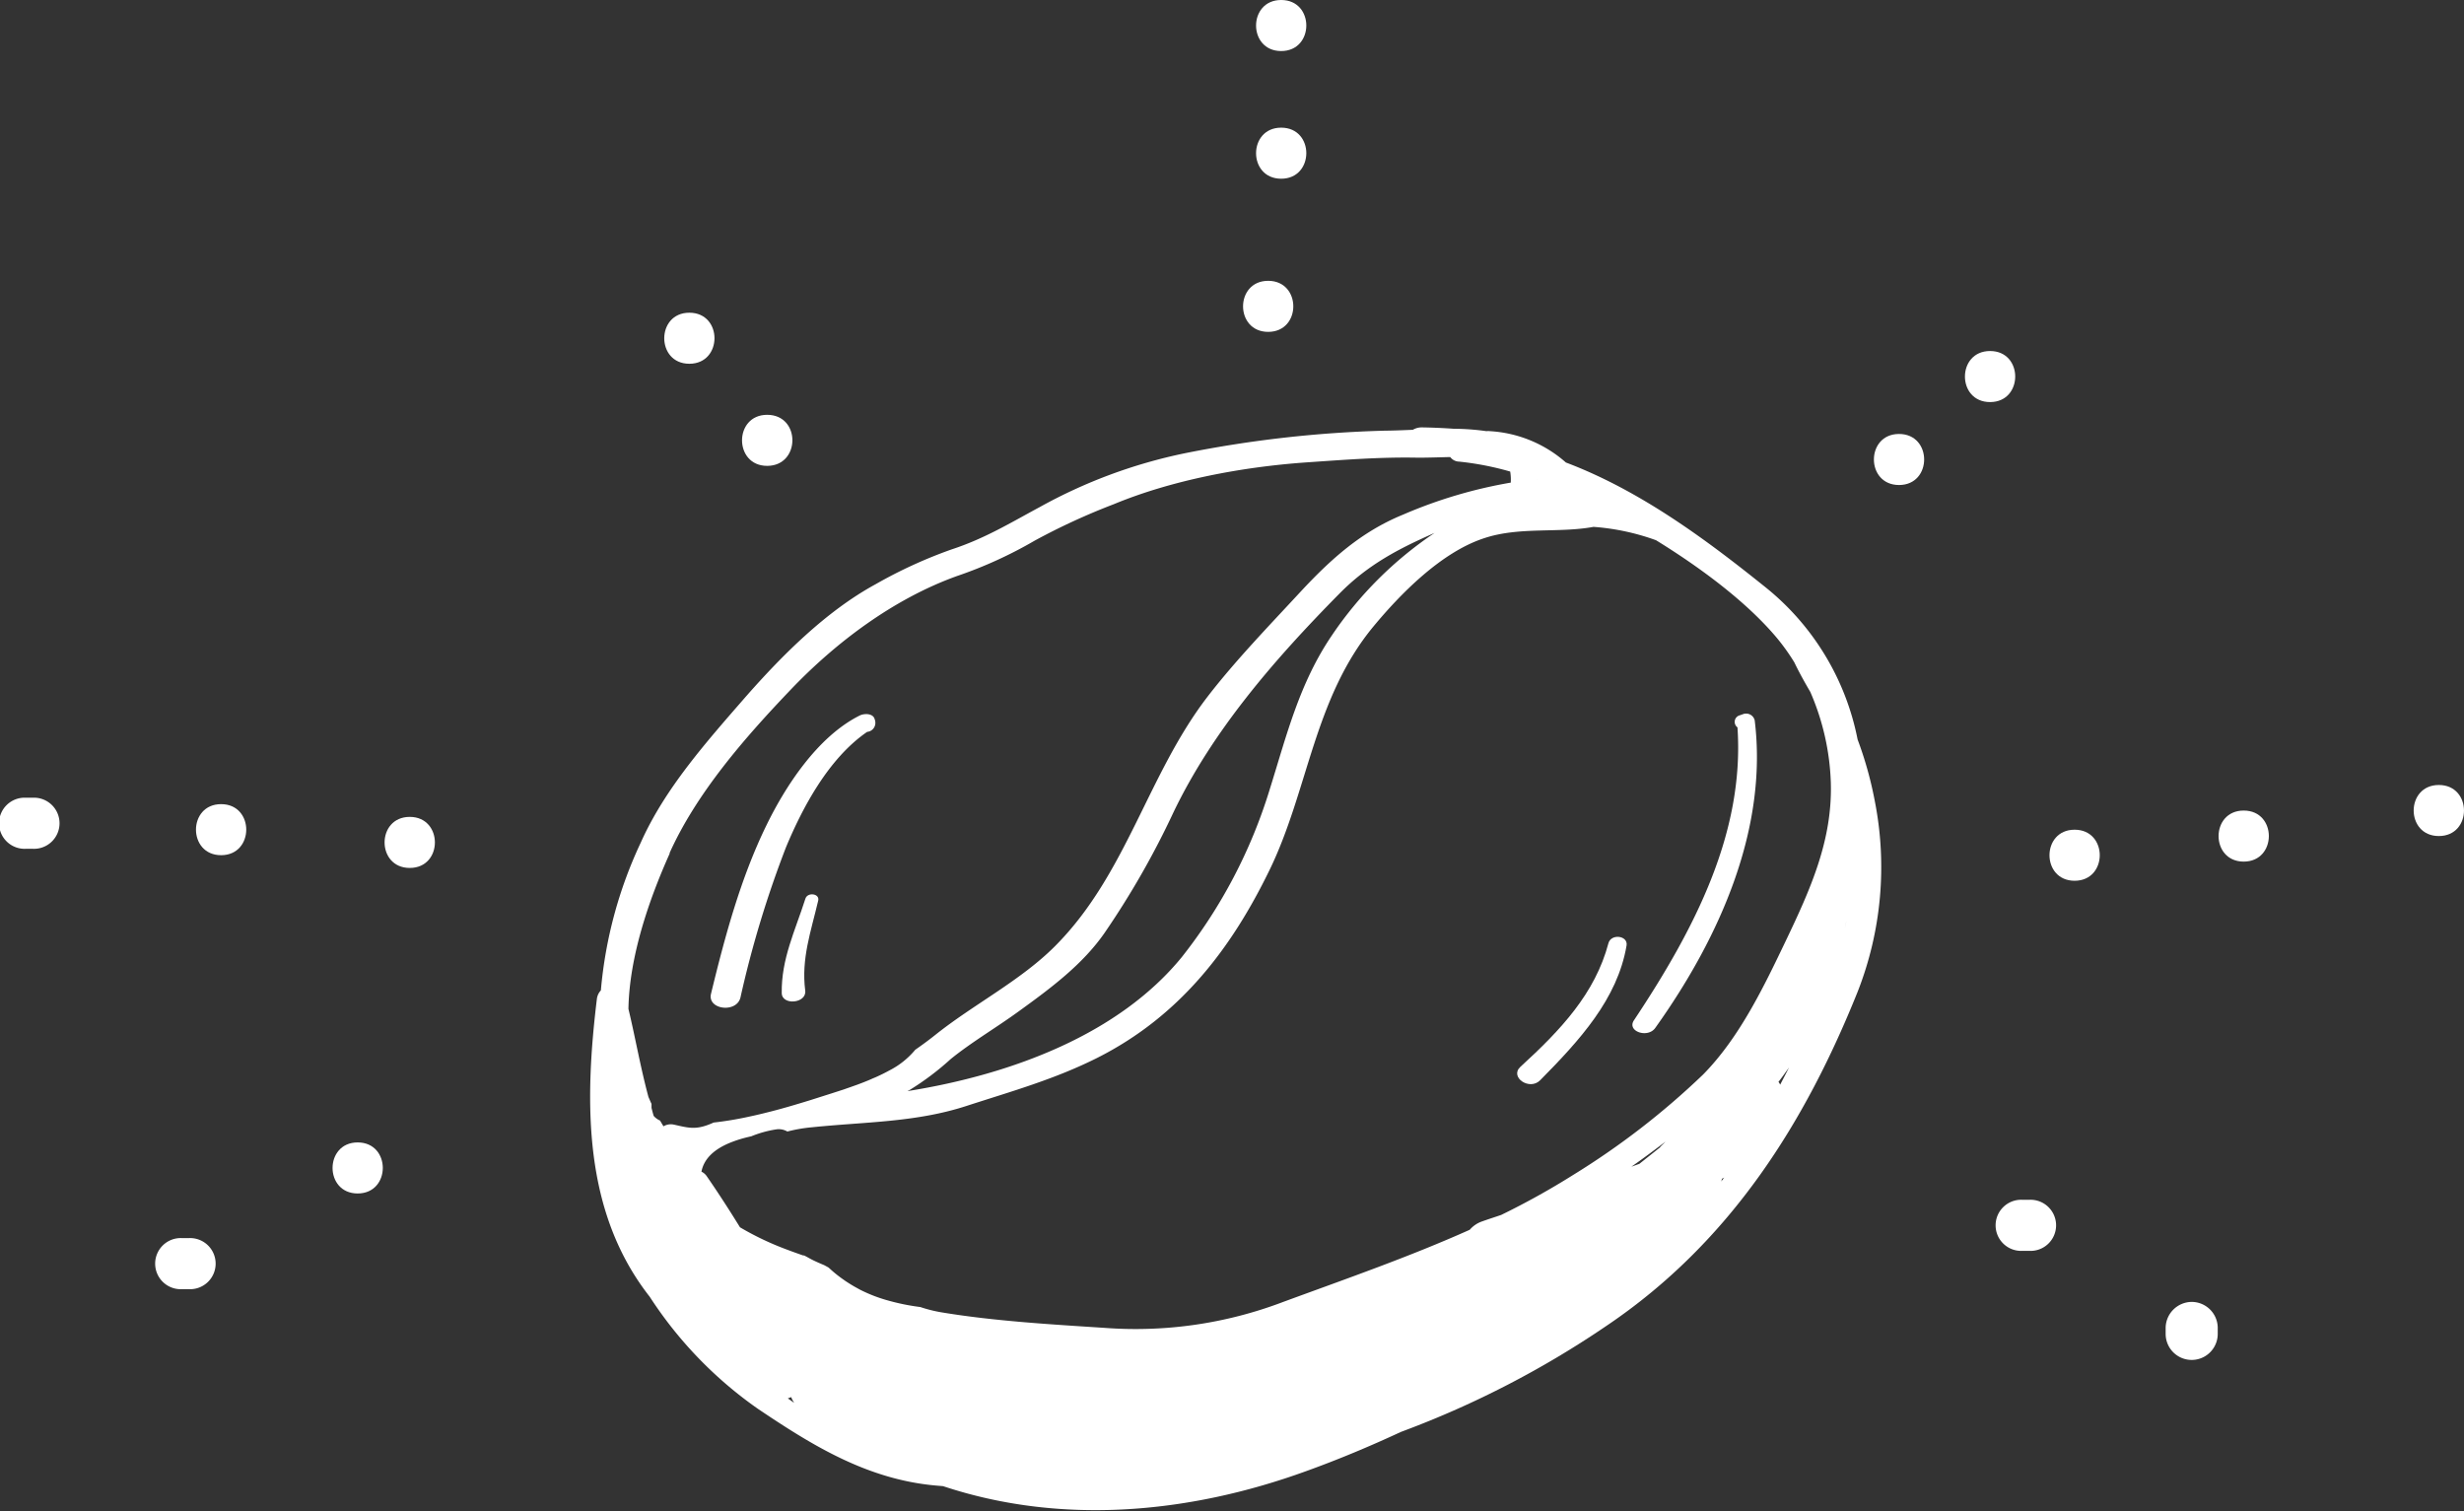 <svg id="Layer_1" data-name="Layer 1" xmlns="http://www.w3.org/2000/svg" viewBox="0 0 307.47 188.55"><rect x="0" y="0" width="307.47" height="188.55" fill="#333333" stroke="none"/><defs><style>.cls-1{fill:#fff;}</style></defs><path class="cls-1" d="M260.2,185.59a46.44,46.44,0,0,0-2.13-7.6,32.33,32.33,0,0,0-11.5-19c-7.14-5.73-15.47-12-24.9-15.56a15.68,15.68,0,0,0-9.48-3.91,1.48,1.48,0,0,0-.43,0,30.27,30.27,0,0,0-4.09-.3c-1.29-.09-2.6-.15-3.92-.17a2.17,2.17,0,0,0-1.18.3c-1.22.05-2.41.1-3.54.11a146.39,146.39,0,0,0-24.88,2.81A63.87,63.87,0,0,0,156,149c-3.72,2-6.87,3.93-11,5.28a58.45,58.45,0,0,0-9.47,4.34c-6.26,3.41-11.77,9-16.17,14-5,5.74-10.1,11.47-13.11,18.19a54.27,54.27,0,0,0-5,18.49,1.91,1.91,0,0,0-.49,1c-1.6,13.12-1.69,26.68,6.58,37.22a50.69,50.69,0,0,0,13.52,14c6.64,4.46,13.57,8.82,22.26,9.57l.83.07c14.65,4.87,30.57,3.48,45.3-1.87,4-1.44,7.92-3.08,11.84-4.9l.4-.15a118.84,118.84,0,0,0,25.12-13c15.83-10.62,25.07-25.85,31.45-41.73A42.57,42.57,0,0,0,260.2,185.59Zm-2.76,7.65,0,0s0-.08,0-.12S257.44,193.19,257.44,193.24Zm-24,35.63-2.6,2.07-1,.36c1.44-1,2.86-2.06,4.26-3.13C233.88,228.4,233.64,228.62,233.41,228.87ZM125,260.05a3.11,3.11,0,0,0,.38.72l-.8-.56Zm116.1-27.23a1.59,1.59,0,0,0,.32-.16c-.12.17-.25.33-.38.49C241.11,233,241.12,232.93,241.14,232.82Zm7.08-12.08c.47-.6.9-1.21,1.33-1.82-.36.72-.73,1.43-1.1,2.14A2.35,2.35,0,0,0,248.22,220.74Zm8.49-20.13c-.07.39-.16.77-.24,1.16Zm-31.58-49.15a29,29,0,0,1,7.83,1.67c5.5,3.39,11.32,7.69,15.11,12.23a26.34,26.34,0,0,1,2.14,3c.6,1.25,1.28,2.47,2,3.7a30.77,30.77,0,0,1,2.56,11.33c.21,7.18-2.53,13.27-5.68,19.85-2.65,5.53-5.69,11.92-10.26,16.56a96.35,96.35,0,0,1-16.2,12.52,94.91,94.91,0,0,1-9,5c-.79.27-1.58.52-2.36.8a3.56,3.56,0,0,0-1.56,1.05c-7.52,3.37-15.41,6.11-23.27,9a51.76,51.76,0,0,1-22.29,3.24c-6.64-.43-13.67-.84-20.19-1.91a17.49,17.49,0,0,1-2.81-.69,27.48,27.48,0,0,1-4.15-.85,18.58,18.58,0,0,1-3.4-1.33l-.38-.21c-.41-.22-.8-.46-1.2-.72-.14-.09-.28-.18-.41-.28a15.77,15.77,0,0,1-1.49-1.16l-.42-.38-.53-.29c-.43-.18-.85-.36-1.27-.56s-.65-.34-1-.53a1.83,1.83,0,0,1-.24-.13l-.14,0c-.69-.24-1.39-.49-2.1-.76a36.1,36.1,0,0,1-5.77-2.75c-1.34-2.17-2.72-4.31-4.18-6.42a1.65,1.65,0,0,0-.63-.52c.33-1.72,1.73-2.86,3.59-3.62.4-.16.82-.31,1.25-.44h0c.44-.13.9-.25,1.37-.35a13.73,13.73,0,0,1,3.14-.87,2.12,2.12,0,0,1,1.37.27,19.06,19.06,0,0,1,3.07-.53c6.71-.69,13-.6,19.37-2.69,5.64-1.83,10.89-3.3,16.17-5.94,10.61-5.33,16.94-14,21.54-23.43,4.87-10,5.54-21.45,13-30.45,3.27-3.94,8.39-9.24,13.82-11C215.88,151.41,220.75,152.27,225.13,151.46Zm-85.57,70.4.32-.17a34.24,34.24,0,0,0,5.06-3.82c2.67-2.16,5.68-3.91,8.47-5.94,4.07-2.94,8-5.87,10.73-9.8a105.31,105.31,0,0,0,8.61-15.07c4.86-10.1,12.43-18.89,20.68-27.25,3.58-3.64,7.42-5.63,11.89-7.59A47.12,47.12,0,0,0,192.47,165c-4.08,6-5.67,12.56-7.74,19.16a63.83,63.83,0,0,1-11,21C165.94,214.69,152.73,219.75,139.56,221.86Zm78.49-76.28.14,0H218A.14.14,0,0,1,218.05,145.58Zm-108.2,46.61c3.35-7.46,9.31-14.34,15.24-20.53,5.45-5.69,12.62-11.18,20.63-14.06a53.56,53.56,0,0,0,9.72-4.43,82,82,0,0,1,9.84-4.53c7.24-3,15.94-4.65,24-5.22,4.68-.32,9.33-.69,14-.59,1.23,0,2.62-.05,4-.08a1.41,1.41,0,0,0,1.11.57,36.61,36.61,0,0,1,6.37,1.24,6.29,6.29,0,0,1,.07,1.38,58.82,58.82,0,0,0-13.45,4c-5.22,2.13-9,5.58-12.57,9.39-4,4.33-8.28,8.73-11.83,13.34-7.48,9.73-10.1,22.16-19,31.09-4.3,4.32-10.12,7.24-14.94,11.08-.85.68-1.69,1.29-2.52,1.87a10.27,10.27,0,0,1-3.27,2.6c-.53.29-1.08.56-1.64.81l-.38.16c-.46.21-.93.4-1.4.58l-.53.2-.9.32-.49.17-.31.11-1.42.46-2.17.69-.5.16c-1.59.49-3.28,1-5,1.44l-.64.16c-.74.19-1.49.36-2.25.52a42.94,42.94,0,0,1-4.26.7c-2.19,1-3.09.67-5,.25a1.8,1.8,0,0,0-1.26.22l-.43-.72a2.22,2.22,0,0,1-.79-.58c-.1-.32-.18-.65-.27-1v-.5c-.14-.28-.25-.57-.38-.85-1-3.7-1.66-7.52-2.5-11C104.8,205.13,107.22,198.05,109.85,192.19Z" transform="translate(-26.27 -85.72)"/><path class="cls-1" d="M232.81,214c8.18-11.45,14.07-25,12.42-38.4a1.1,1.1,0,0,0-1.48-.76l-.37.13a.85.85,0,0,0-.3,1.51c.9,13.14-5.36,25.19-12.91,36.54C229.23,214.4,231.86,215.31,232.81,214Z" transform="translate(-26.27 -85.72)"/><path class="cls-1" d="M218.46,220.51c4.94-5,9.65-10.14,10.78-16.81.21-1.25-1.93-1.51-2.26-.29-1.66,6.26-5.94,10.82-11,15.44C214.62,220.12,217.13,221.86,218.46,220.51Z" transform="translate(-26.27 -85.72)"/><path class="cls-1" d="M118.67,210.18a130.49,130.49,0,0,1,5.7-18.79c2-4.78,5.23-11,10.11-14.35a1.12,1.12,0,0,0,1-1.34c0-.09-.05-.17-.07-.26-.2-.71-1.26-.73-1.86-.44-5.34,2.67-9.36,9-11.66,13.74-3.24,6.64-5.2,14-6.9,21C114.53,211.71,118.19,212.17,118.67,210.18Z" transform="translate(-26.27 -85.72)"/><path class="cls-1" d="M126.76,197.89c-1.28,4-3,7.48-2.94,11.73,0,1.59,3.13,1.32,2.93-.29-.51-4,.71-7.35,1.62-11.24C128.58,197.2,127,197,126.76,197.89Z" transform="translate(-26.27 -85.72)"/><path class="cls-1" d="M184.52,120.76c-4.18,0-4.18,6.37,0,6.37S188.7,120.76,184.52,120.76Z" transform="translate(-26.27 -85.72)"/><path class="cls-1" d="M186.14,101.65c-4.17,0-4.18,6.37,0,6.37S190.33,101.65,186.14,101.65Z" transform="translate(-26.27 -85.72)"/><path class="cls-1" d="M186.14,85.72c-4.17,0-4.18,6.37,0,6.37S190.33,85.72,186.14,85.72Z" transform="translate(-26.27 -85.72)"/><path class="cls-1" d="M263.24,139.87c-4.18,0-4.18,6.37,0,6.37S267.42,139.87,263.24,139.87Z" transform="translate(-26.27 -85.72)"/><path class="cls-1" d="M274.6,129.52c-4.18,0-4.18,6.37,0,6.37S278.79,129.52,274.6,129.52Z" transform="translate(-26.27 -85.72)"/><path class="cls-1" d="M122,137.48c-4.18,0-4.18,6.37,0,6.37S126.22,137.48,122,137.48Z" transform="translate(-26.27 -85.72)"/><path class="cls-1" d="M112.29,124.74c-4.17,0-4.18,6.37,0,6.37S116.48,124.74,112.29,124.74Z" transform="translate(-26.27 -85.72)"/><path class="cls-1" d="M77.4,187.65c-4.18,0-4.19,6.37,0,6.37S81.58,187.65,77.4,187.65Z" transform="translate(-26.27 -85.72)"/><path class="cls-1" d="M53.86,186.06c-4.18,0-4.18,6.37,0,6.37S58.05,186.06,53.86,186.06Z" transform="translate(-26.27 -85.72)"/><path class="cls-1" d="M30.33,185.26h-.81a3.19,3.19,0,1,0,0,6.37h.81a3.19,3.19,0,1,0,0-6.37Z" transform="translate(-26.27 -85.72)"/><path class="cls-1" d="M285.15,189.25c-4.18,0-4.18,6.37,0,6.37S289.34,189.25,285.15,189.25Z" transform="translate(-26.27 -85.72)"/><path class="cls-1" d="M306.25,186.86c-4.18,0-4.18,6.37,0,6.37S310.44,186.86,306.25,186.86Z" transform="translate(-26.27 -85.72)"/><path class="cls-1" d="M330.6,183.67c-4.18,0-4.19,6.37,0,6.37S334.78,183.67,330.6,183.67Z" transform="translate(-26.27 -85.72)"/><path class="cls-1" d="M70.9,228.27c-4.17,0-4.18,6.37,0,6.37S75.09,228.27,70.9,228.27Z" transform="translate(-26.27 -85.72)"/><path class="cls-1" d="M49.8,240.21H49a3.19,3.19,0,1,0,0,6.37h.81a3.19,3.19,0,1,0,0-6.37Z" transform="translate(-26.27 -85.72)"/><path class="cls-1" d="M279.47,235.43h-.81a3.19,3.19,0,1,0,0,6.37h.81a3.19,3.19,0,1,0,0-6.37Z" transform="translate(-26.27 -85.72)"/><path class="cls-1" d="M299.76,248.17a3.28,3.28,0,0,0-3.25,3.19v.8a3.25,3.25,0,0,0,6.5,0v-.8A3.26,3.26,0,0,0,299.76,248.17Z" transform="translate(-26.27 -85.72)"/></svg>